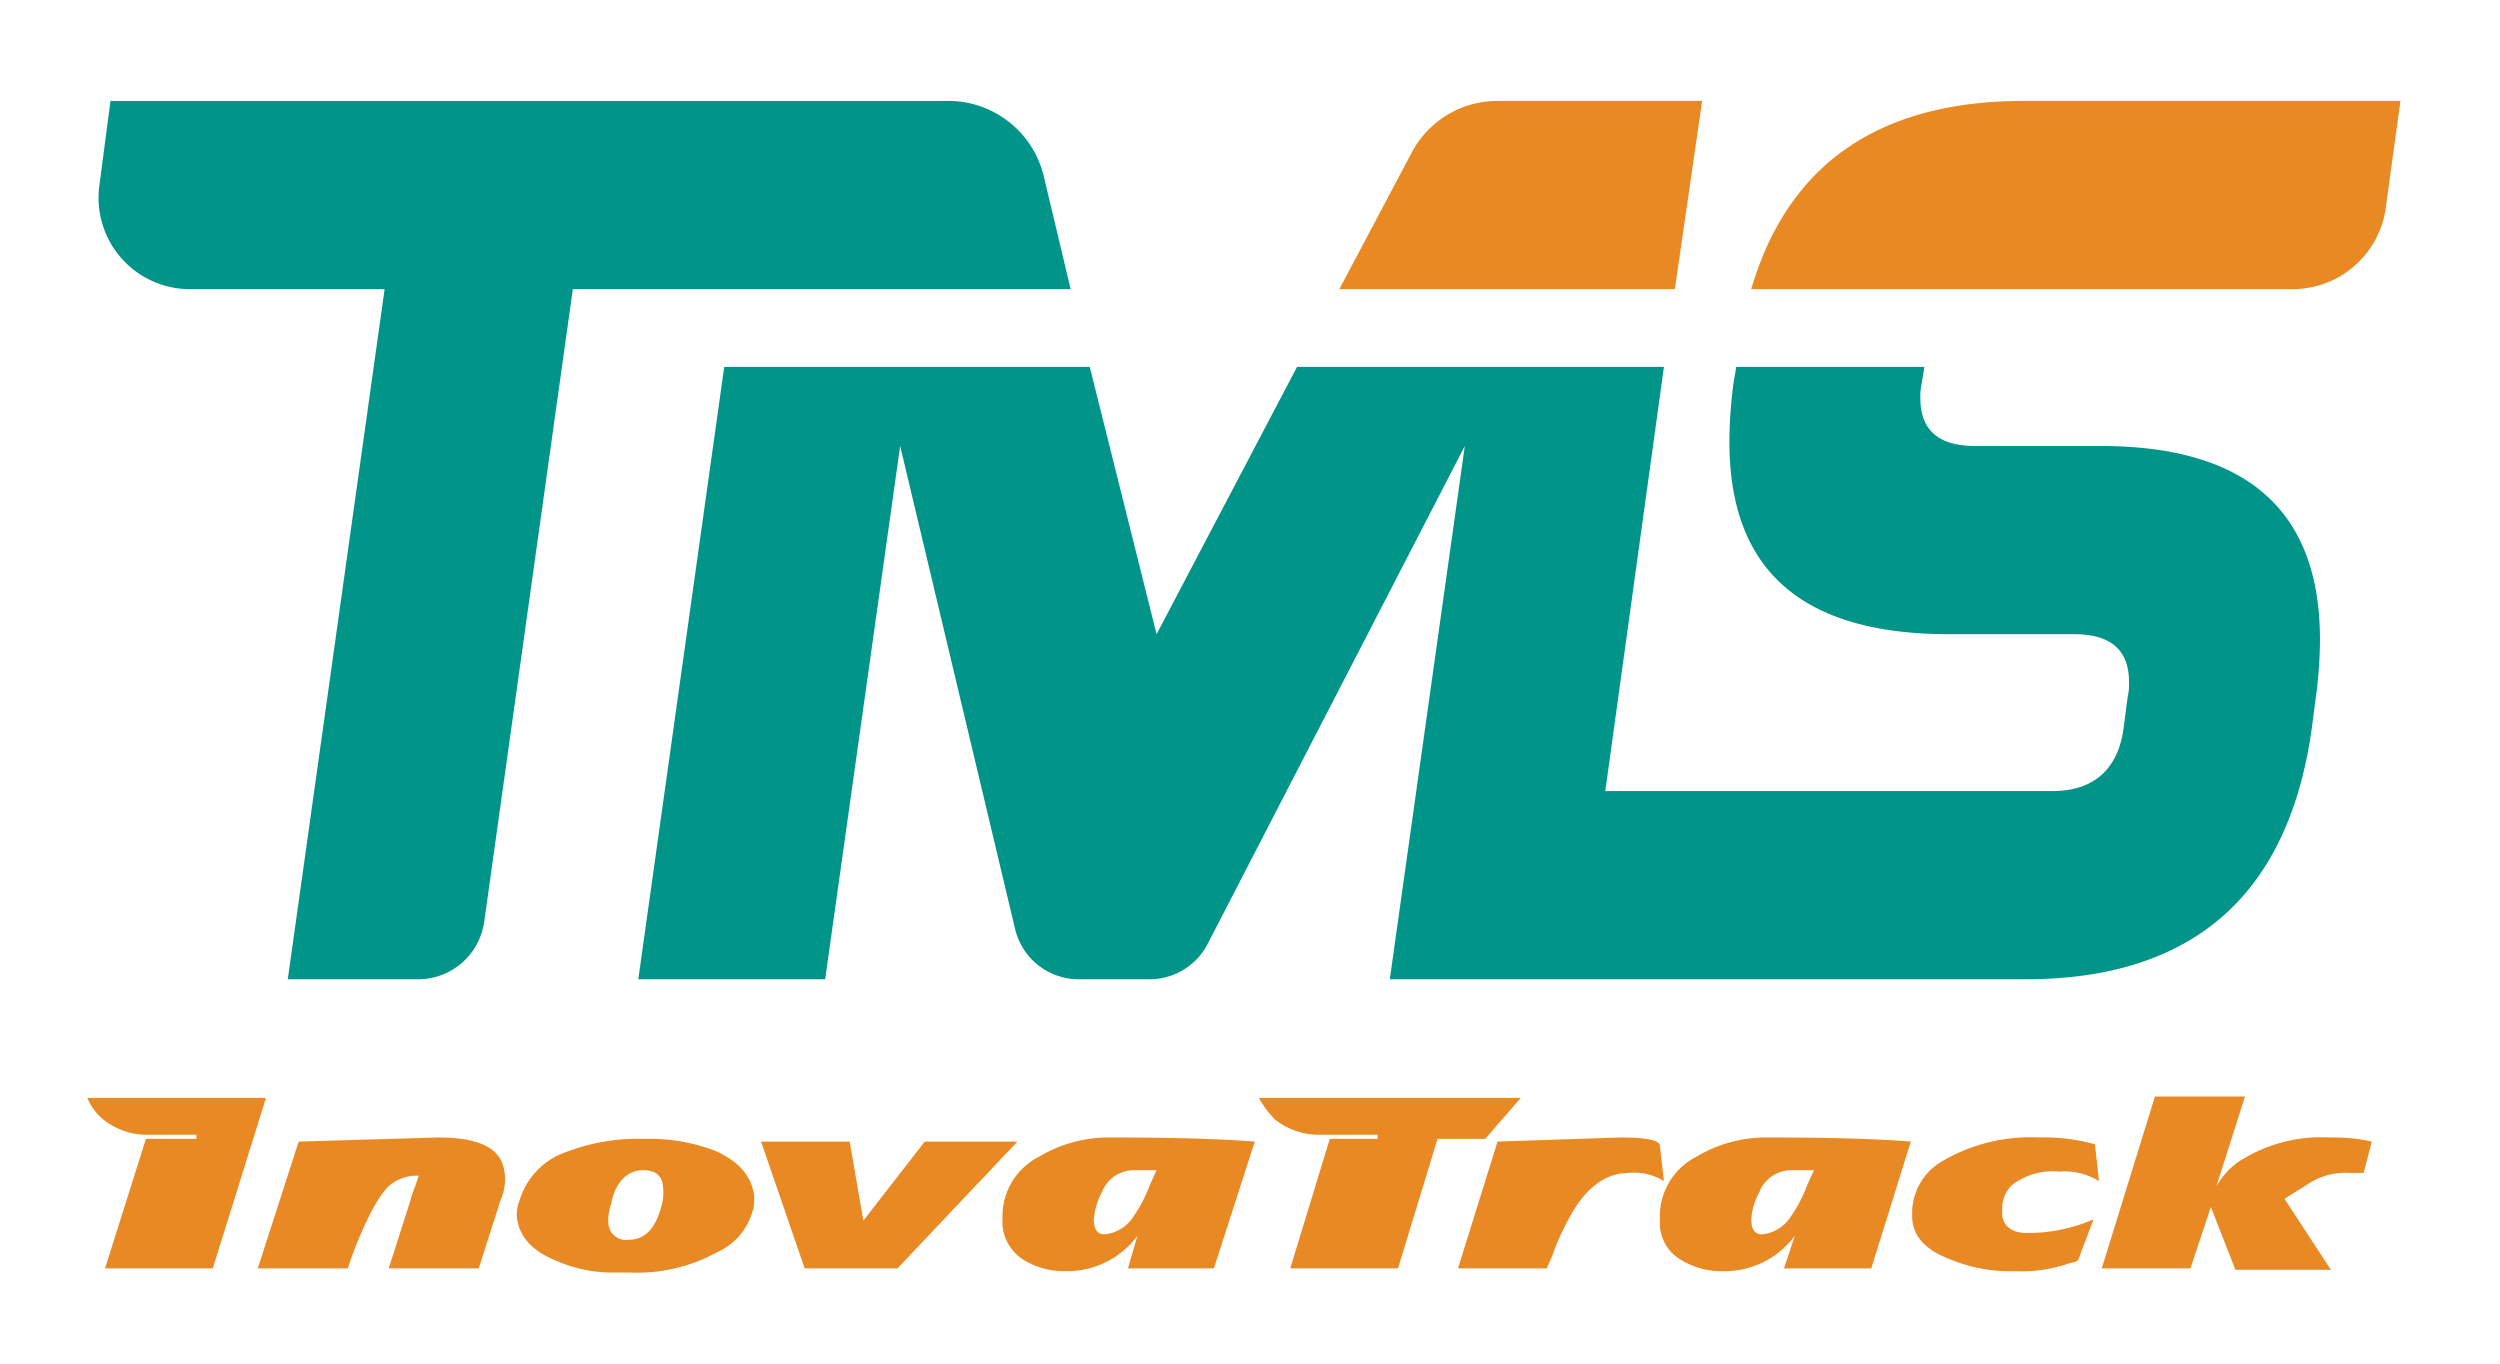 <svg xmlns="http://www.w3.org/2000/svg" viewBox="0 0 183.3 100"><defs><style>.cls-1{fill:#fff;opacity:0;}.cls-2,.cls-3{fill:#e98923;}.cls-2{fill-rule:evenodd;}.cls-4{fill:#009588;}</style></defs><g id="Layer_2" data-name="Layer 2"><g id="Layer_1-2" data-name="Layer 1"><rect class="cls-1" width="183.3" height="100"/><path class="cls-2" d="M19.5,80.5,15.6,93H7.7l3-9.5h3.7v-.3H10.7a5.1,5.1,0,0,1-3.1-1.1,4,4,0,0,1-1.2-1.6ZM37,86c-.2-1.8-1.8-2.6-4.9-2.6l-10.2.3-3,9.3h6.6l.3-.9c1.1-2.9,2.1-4.7,2.9-5.3a3.2,3.2,0,0,1,2-.6c-.2.7-.5,1.3-.6,1.8l-1.6,5h6.6l1.6-5a3.8,3.8,0,0,0,.3-2Zm18.2,2.7a4.6,4.6,0,0,1-2.6,3.1,12.1,12.1,0,0,1-6.4,1.5H45.1a10.2,10.2,0,0,1-4.4-.9c-1.7-.7-2.6-1.7-2.8-3.1a2.7,2.7,0,0,1,.2-1.3,5.4,5.4,0,0,1,3.6-3.6,14.4,14.4,0,0,1,5.3-.9h1.1a13.7,13.7,0,0,1,4.4.9c1.7.8,2.6,1.8,2.8,3.3a4.5,4.5,0,0,1-.1,1.1ZM48.6,88a4,4,0,0,0,0-1.1c-.1-.7-.5-1.1-1.5-1.1s-2,.8-2.3,2.5a3.4,3.4,0,0,0-.2,1.3,1.3,1.3,0,0,0,1.5,1.3c1.3,0,2.1-1,2.5-2.9Zm26-4.3L65.8,93H59l-3.2-9.3h6.5l1,5.8,4.5-5.8Zm17.4,0c-2.6-.2-6.1-.3-10.6-.3a9.9,9.9,0,0,0-5.2,1.4,4.9,4.9,0,0,0-2.7,4.4v.6a3.3,3.3,0,0,0,1.6,2.6,5.6,5.6,0,0,0,3,.8,6.4,6.4,0,0,0,5.3-2.6L82.7,93H89l3-9.3Zm-7.2,2.1-.5,1.1a10.1,10.1,0,0,1-1.2,2.3A2.8,2.8,0,0,1,81,90.5c-.5,0-.8-.3-.8-1.1a4.9,4.9,0,0,1,.6-2,2.5,2.5,0,0,1,2.4-1.6Zm26.7-5.3-2.6,3h-3.5L102.5,93H94.6l2.9-9.5H101v-.3H96.7a5.2,5.2,0,0,1-3.2-1.1,7.4,7.4,0,0,1-1.2-1.6ZM122,86.6l-.3-2.6c0-.4-1-.6-2.9-.6l-9,.3L106.9,93h6.5l.4-.9a18.4,18.4,0,0,1,1.6-3.4c1.1-1.8,2.5-2.7,4-2.7a4.1,4.1,0,0,1,2.6.6Zm18.1-2.9L137.2,93h-6.4l.8-2.4a6.4,6.4,0,0,1-5.3,2.6,5.6,5.6,0,0,1-3-.8,3.1,3.1,0,0,1-1.6-2.6v-.6a4.9,4.9,0,0,1,2.7-4.4,9.9,9.9,0,0,1,5.2-1.4q6.8,0,10.5.3ZM133,85.8h-1.6a2.5,2.5,0,0,0-2.4,1.6,4.9,4.9,0,0,0-.6,2c0,.8.3,1.1.8,1.1a2.8,2.8,0,0,0,2.1-1.3,10.1,10.1,0,0,0,1.2-2.3l.5-1.1Zm20.9.8a4.8,4.8,0,0,0-2.9-.7,4.9,4.9,0,0,0-3.5,1,2.4,2.4,0,0,0-.7,1.8v.4c.1.8.7,1.3,1.8,1.3a11.9,11.9,0,0,0,4.9-1l-1.1,2.9q0,.2-.6.3a10.7,10.7,0,0,1-4.1.6,11.4,11.4,0,0,1-4.8-.9q-2.6-1-2.7-3v-.5a4.4,4.4,0,0,1,2.1-3.6,12.8,12.8,0,0,1,7.2-1.8,13.7,13.7,0,0,1,4.1.5l.3,2.7Zm20-2.9-.6,2.3h-1a5,5,0,0,0-2.9.7l-1.9,1.2,3.4,5.2h-7l-1.8-4.6L160.6,93h-6.5L158,80.4h6.6L162.5,87a5.5,5.5,0,0,1,1.6-1.8,11.1,11.1,0,0,1,6.7-1.8A13,13,0,0,1,173.9,83.7Z"/><path class="cls-3" d="M109.8,7.4a7.1,7.1,0,0,0-6.3,3.8l-5.3,10h24.6l2-13.8Z"/><path class="cls-4" d="M76.5,12.8a7.2,7.2,0,0,0-7-5.4H8.1l-.8,6.1A6.7,6.7,0,0,0,14,21.2H28.2L21.1,71.8h9.6a4.9,4.9,0,0,0,4.8-4.2L42,21.2H78.5Z"/><path class="cls-3" d="M148.4,7.4c-10.6,0-17.3,4.6-20,13.8h39.7a6.9,6.9,0,0,0,6.8-5.8l1.1-8Z"/><path class="cls-4" d="M154,32.7h-9.2c-2.7,0-4-1.2-4-3.5a4.5,4.5,0,0,1,.1-1.1l.2-1.2H127.3l-.2,1.2a33.4,33.4,0,0,0-.3,4.3c0,9.4,5.3,14.1,16.1,14.1h9.2c2.7,0,4,1.2,4,3.5a4.1,4.1,0,0,1-.1,1.1l-.3,2.3c-.4,3-2.2,4.6-5.2,4.6H117.7L122,26.9H95.1L84.8,46.5,79.9,26.9H53.1L46.8,71.8H60.5L66,32.7,74.4,68a4.8,4.8,0,0,0,4.7,3.8h5.2a4.8,4.8,0,0,0,4.3-2.7l18.8-36.4-5.5,39.1h46.6c12.3,0,19.3-6.2,21-18.4l.3-2.3a31.9,31.9,0,0,0,.3-4.2C170.1,37.4,164.7,32.7,154,32.7Z"/></g></g></svg>